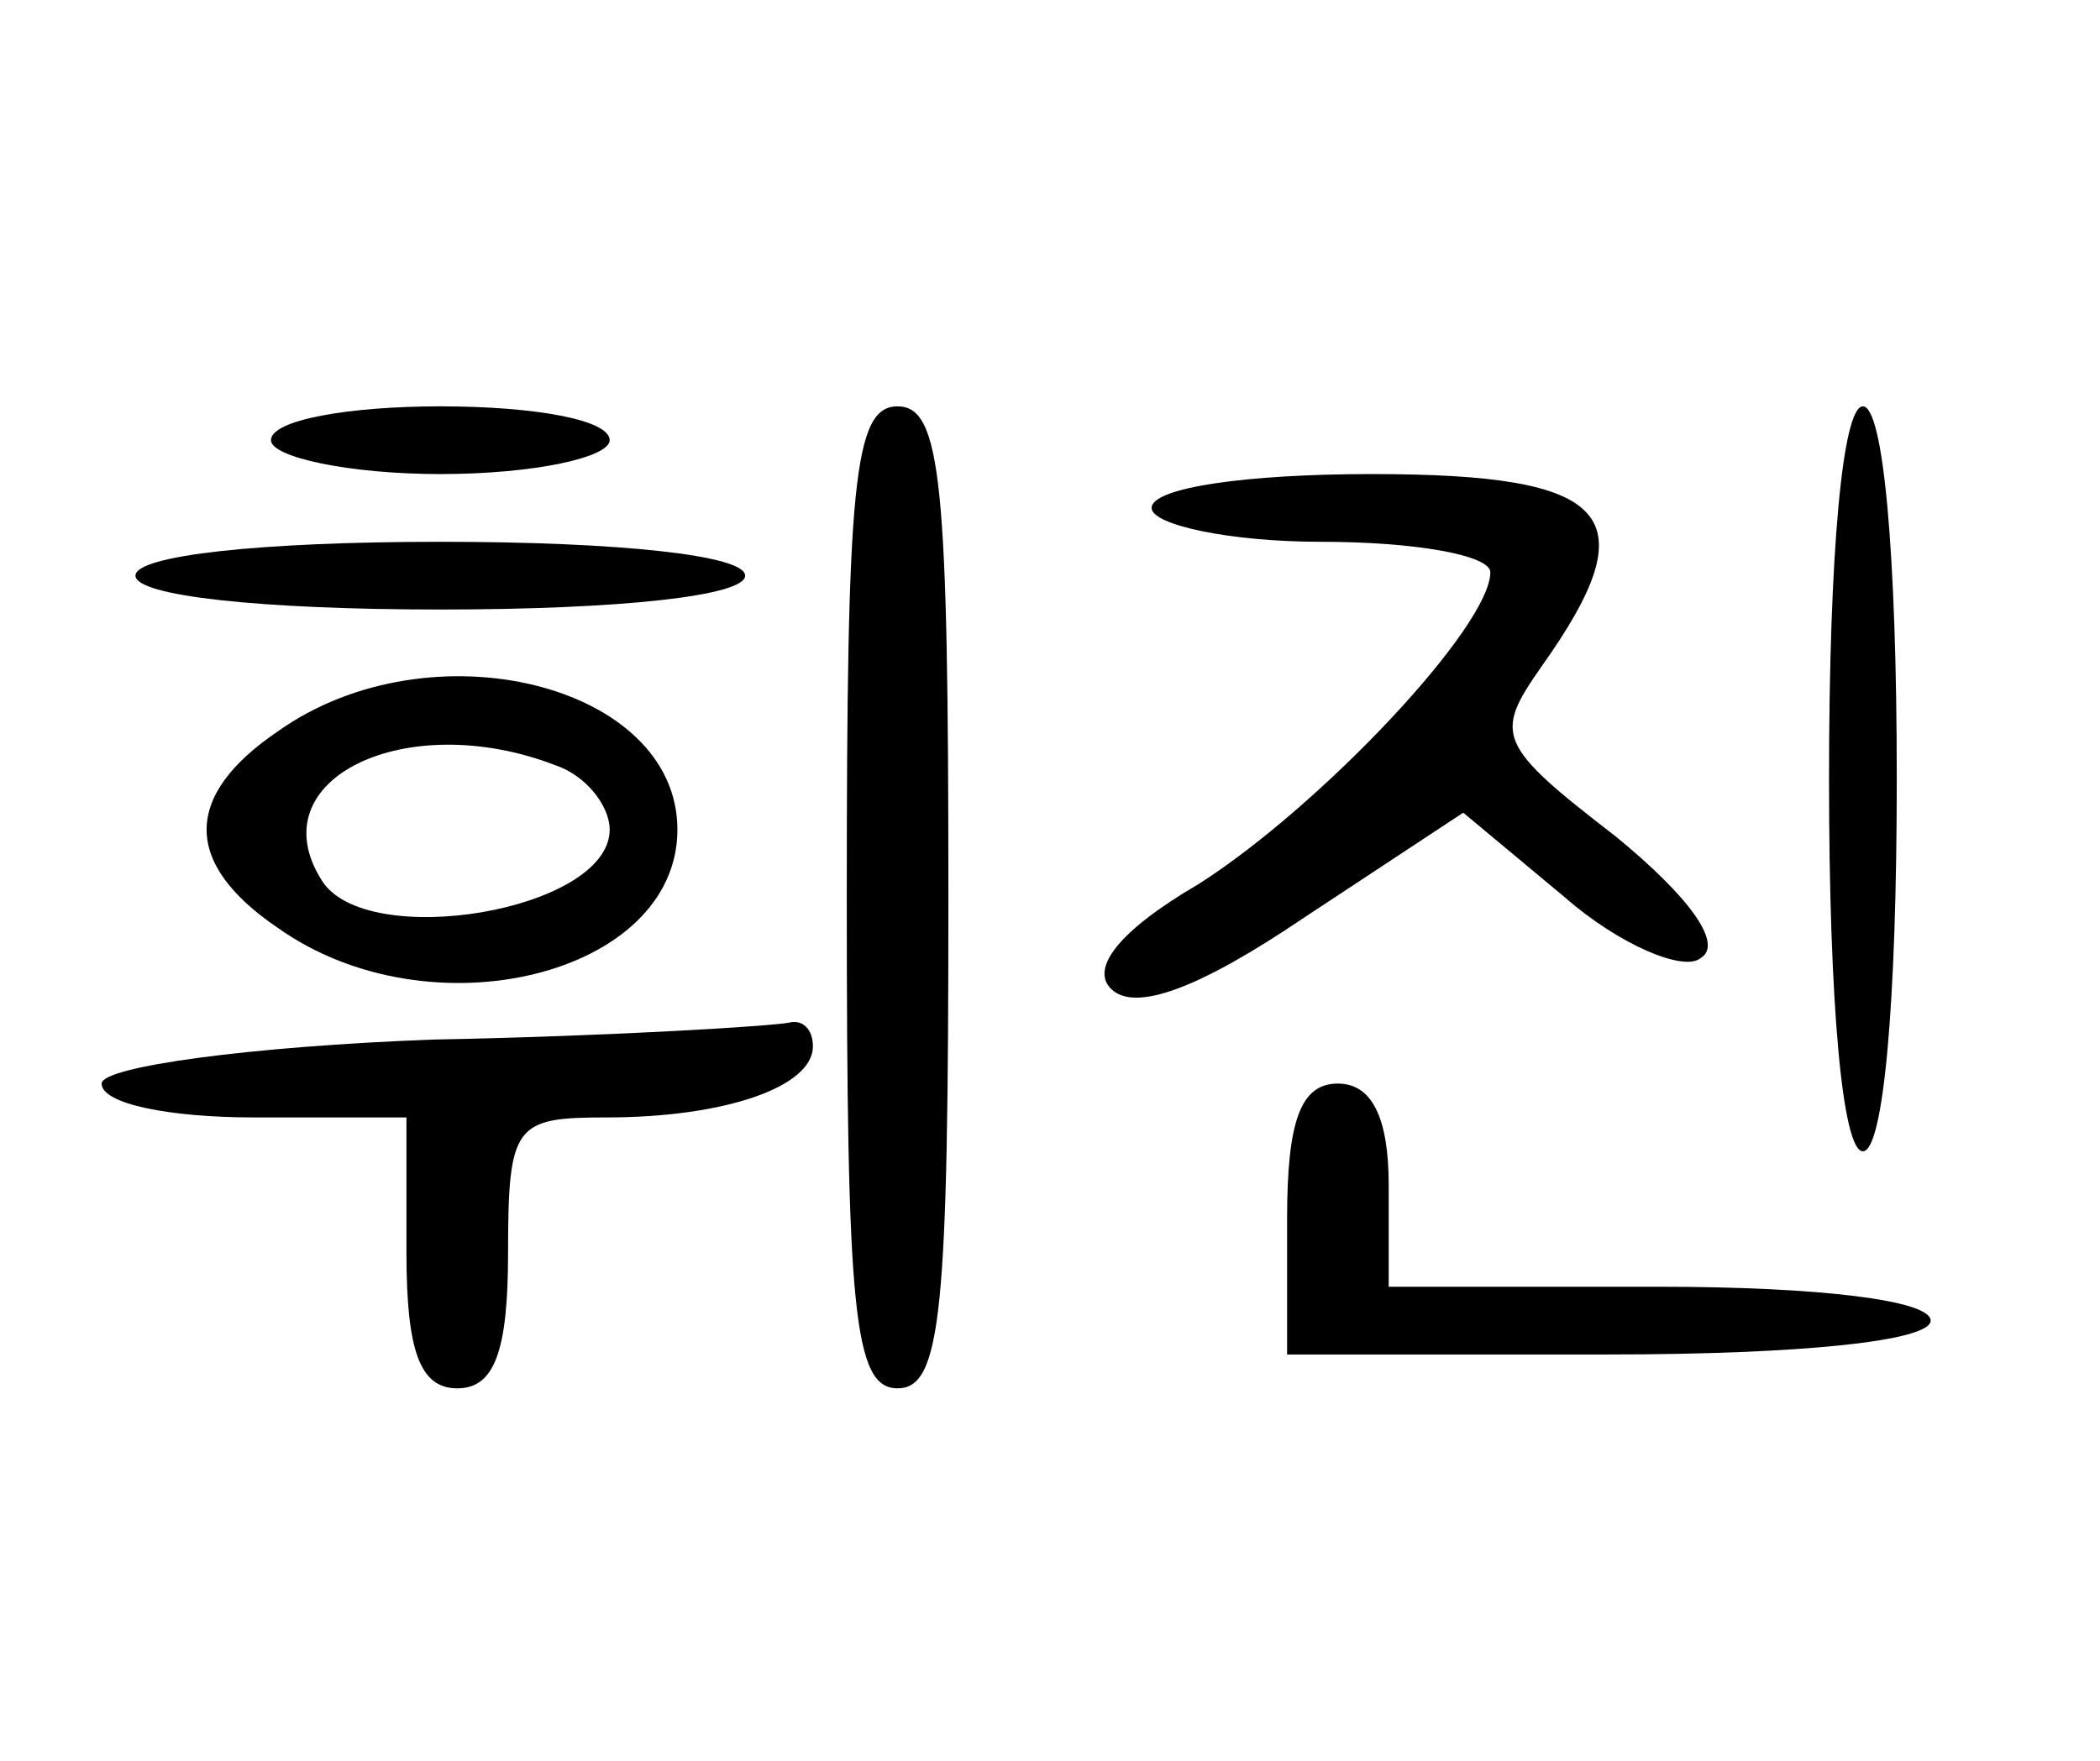 <?xml version="1.0" standalone="no"?>
<!DOCTYPE svg PUBLIC "-//W3C//DTD SVG 20010904//EN"
 "http://www.w3.org/TR/2001/REC-SVG-20010904/DTD/svg10.dtd">
<svg version="1.0" xmlns="http://www.w3.org/2000/svg"
 width="62pt" height="52pt" viewBox="0 0 62 52"
 preserveAspectRatio="xMidYMid meet">

<g transform="translate(0,52) scale(0.1,-0.1)"
fill="#000000" stroke="none">
<path d="M80 390 c0 -5 23 -10 50 -10 28 0 50 5 50 10 0 6 -22 10 -50 10 -27
0 -50 -4 -50 -10z"/>
<path d="M250 255 c0 -122 2 -145 15 -145 13 0 15 23 15 145 0 122 -2 145 -15
145 -13 0 -15 -23 -15 -145z"/>
<path d="M540 290 c0 -67 4 -110 10 -110 6 0 10 43 10 110 0 67 -4 110 -10
110 -6 0 -10 -43 -10 -110z"/>
<path d="M340 370 c0 -5 23 -10 50 -10 28 0 50 -4 50 -9 0 -16 -50 -69 -86
-92 -24 -14 -32 -25 -26 -31 7 -7 26 0 57 21 l47 31 30 -25 c16 -14 35 -22 40
-18 7 4 -3 18 -25 36 -35 27 -36 30 -22 50 32 45 21 57 -50 57 -37 0 -65 -4
-65 -10z"/>
<path d="M40 350 c0 -6 37 -10 90 -10 53 0 90 4 90 10 0 6 -37 10 -90 10 -53
0 -90 -4 -90 -10z"/>
<path d="M82 304 c-28 -19 -28 -39 0 -58 45 -32 118 -14 118 29 0 43 -73 61
-118 29z m82 -10 c9 -3 16 -12 16 -19 0 -24 -72 -36 -85 -15 -19 30 25 51 69
34z"/>
<path d="M128 213 c-54 -2 -98 -8 -98 -13 0 -6 20 -10 45 -10 l45 0 0 -40 c0
-29 4 -40 15 -40 11 0 15 11 15 40 0 38 2 40 29 40 35 0 61 9 61 21 0 5 -3 8
-7 7 -5 -1 -52 -4 -105 -5z"/>
<path d="M380 160 l0 -40 95 0 c57 0 95 4 95 10 0 6 -33 10 -80 10 l-80 0 0
30 c0 20 -5 30 -15 30 -11 0 -15 -11 -15 -40z"/>
</g>
</svg>
